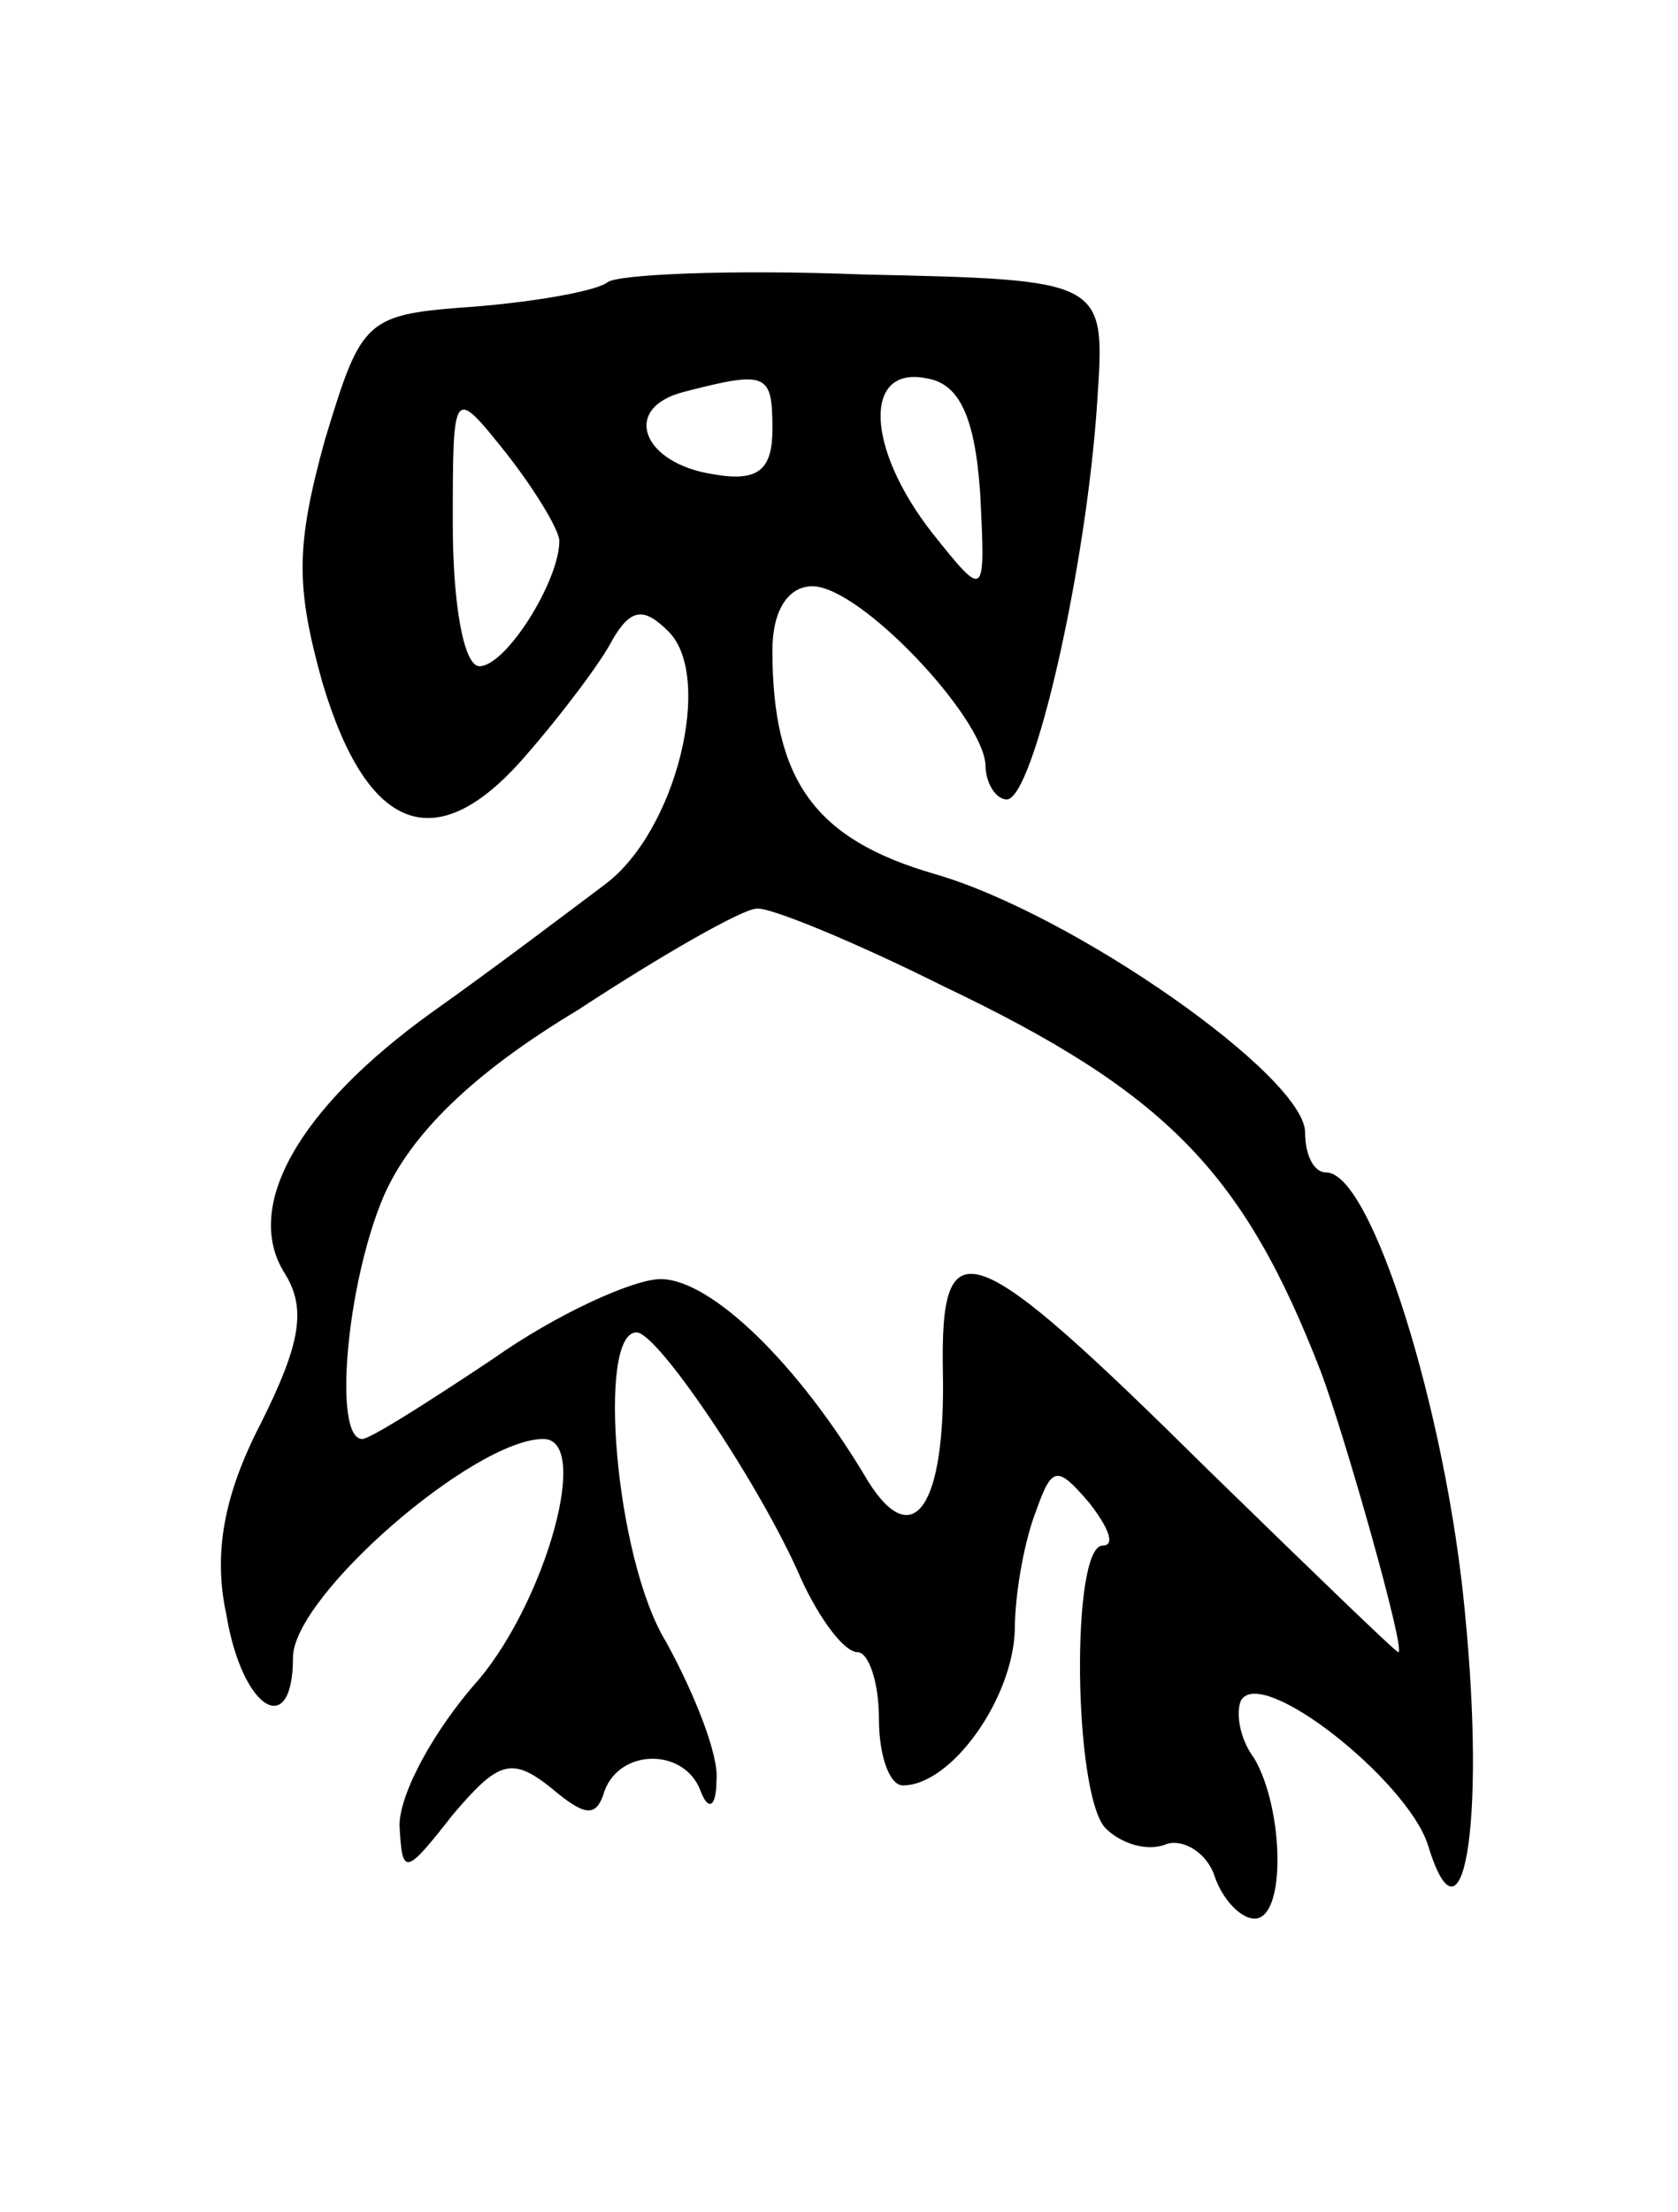<svg version="1.0" xmlns="http://www.w3.org/2000/svg"
 width="63pt" height="83pt" viewBox="0 0 63 83"
 preserveAspectRatio="xMidYMid meet">
<g transform="translate(0,83) scale(0.1,-0.1)"
fill="#000000" stroke="none">
<path d="M228 724 c-4 -3 -25 -7 -49 -9 -42 -3 -43 -4 -57 -50 -11 -40 -11
-55 -1 -91 17 -57 43 -66 76 -28 14 16 29 36 33 44 7 12 12 12 21 3 17 -17 3
-75 -24 -95 -12 -9 -41 -31 -65 -48 -50 -36 -71 -73 -55 -98 8 -13 6 -26 -9
-56 -14 -27 -18 -49 -13 -72 6 -36 25 -47 25 -16 0 23 68 82 94 82 18 0 1 -60
-24 -90 -17 -19 -30 -43 -30 -55 1 -19 2 -19 20 4 17 20 22 22 37 10 13 -11
17 -11 20 -1 6 16 30 16 36 0 3 -8 6 -6 6 4 1 9 -8 32 -19 52 -19 31 -26 116
-11 116 8 0 47 -58 62 -93 7 -15 16 -27 21 -27 4 0 8 -11 8 -25 0 -14 4 -25 9
-25 18 0 41 32 42 58 0 15 4 35 8 45 6 17 8 17 20 3 7 -9 10 -16 5 -16 -12 0
-11 -93 1 -106 6 -6 16 -9 23 -6 6 2 15 -3 18 -12 3 -9 10 -16 15 -16 12 0 11
41 0 60 -6 8 -7 18 -5 22 8 13 62 -30 70 -54 13 -43 22 6 14 87 -7 75 -35 165
-52 165 -5 0 -8 7 -8 15 0 21 -87 82 -139 97 -45 13 -61 35 -61 84 0 15 6 24
15 24 18 0 64 -49 65 -67 0 -7 4 -13 8 -13 10 0 30 87 34 150 3 45 3 45 -88
47 -50 2 -93 0 -96 -3z m62 -55 c0 -15 -5 -20 -22 -17 -27 4 -35 25 -11 31 31
8 33 7 33 -14z m78 -24 c2 -40 2 -40 -18 -15 -25 32 -26 63 -2 58 12 -2 18
-14 20 -43z m-158 -18 c0 -15 -20 -47 -30 -47 -6 0 -10 24 -10 53 0 52 0 52
20 27 11 -14 20 -29 20 -33z m144 -167 c84 -40 113 -70 142 -145 9 -24 32
-105 29 -105 -1 0 -33 31 -71 68 -90 89 -101 93 -100 37 1 -50 -11 -68 -28
-41 -26 44 -59 76 -78 76 -10 0 -39 -13 -63 -30 -24 -16 -46 -30 -49 -30 -11
0 -6 58 8 91 10 23 33 46 73 70 32 21 62 38 67 38 4 1 36 -12 70 -29z"/>
</g>
</svg>
